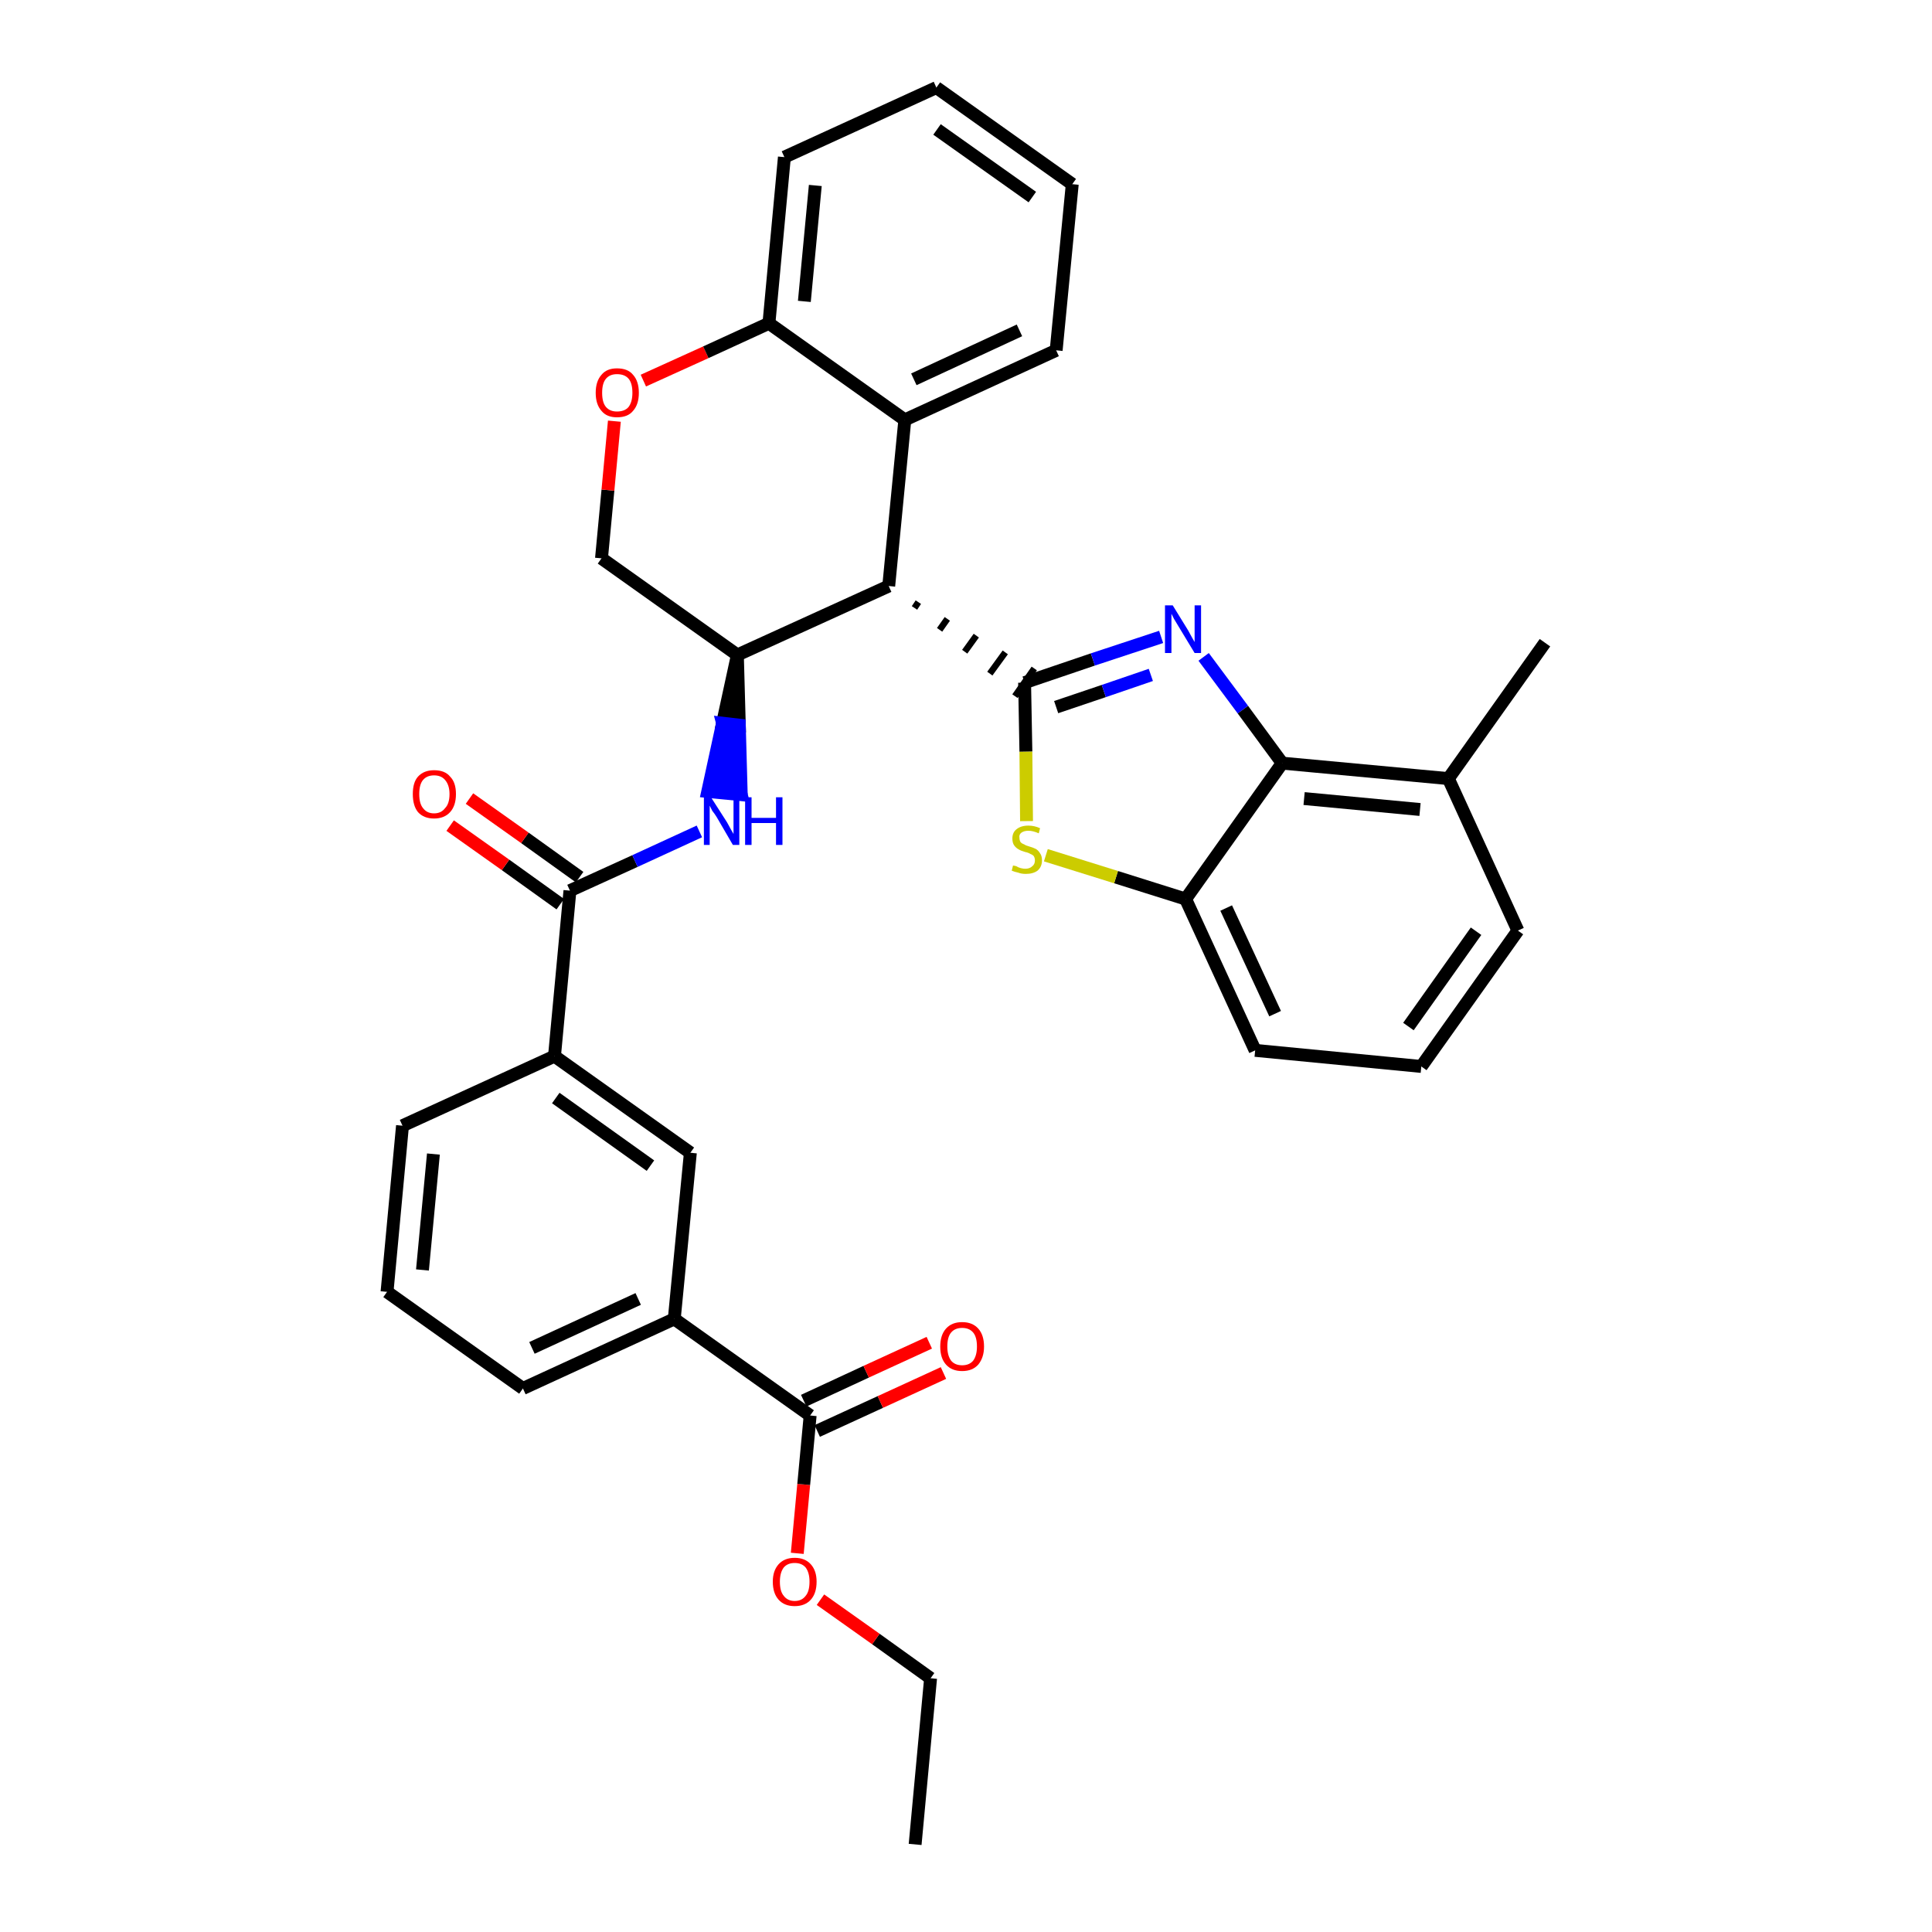 <?xml version='1.0' encoding='iso-8859-1'?>
<svg version='1.1' baseProfile='full'
              xmlns='http://www.w3.org/2000/svg'
                      xmlns:rdkit='http://www.rdkit.org/xml'
                      xmlns:xlink='http://www.w3.org/1999/xlink'
                  xml:space='preserve'
width='300px' height='300px' viewBox='0 0 300 300'>
<!-- END OF HEADER -->
<path class='bond-0 atom-0 atom-1' d='M 142.1,286.4 L 144.5,260.6' style='fill:none;fill-rule:evenodd;stroke:#000000;stroke-width:2.0px;stroke-linecap:butt;stroke-linejoin:miter;stroke-opacity:1' />
<path class='bond-1 atom-1 atom-2' d='M 144.5,260.6 L 136.0,254.5' style='fill:none;fill-rule:evenodd;stroke:#000000;stroke-width:2.0px;stroke-linecap:butt;stroke-linejoin:miter;stroke-opacity:1' />
<path class='bond-1 atom-1 atom-2' d='M 136.0,254.5 L 127.4,248.4' style='fill:none;fill-rule:evenodd;stroke:#FF0000;stroke-width:2.0px;stroke-linecap:butt;stroke-linejoin:miter;stroke-opacity:1' />
<path class='bond-2 atom-2 atom-3' d='M 123.8,241.2 L 124.8,230.5' style='fill:none;fill-rule:evenodd;stroke:#FF0000;stroke-width:2.0px;stroke-linecap:butt;stroke-linejoin:miter;stroke-opacity:1' />
<path class='bond-2 atom-2 atom-3' d='M 124.8,230.5 L 125.8,219.8' style='fill:none;fill-rule:evenodd;stroke:#000000;stroke-width:2.0px;stroke-linecap:butt;stroke-linejoin:miter;stroke-opacity:1' />
<path class='bond-3 atom-3 atom-4' d='M 126.9,222.2 L 136.7,217.7' style='fill:none;fill-rule:evenodd;stroke:#000000;stroke-width:2.0px;stroke-linecap:butt;stroke-linejoin:miter;stroke-opacity:1' />
<path class='bond-3 atom-3 atom-4' d='M 136.7,217.7 L 146.5,213.2' style='fill:none;fill-rule:evenodd;stroke:#FF0000;stroke-width:2.0px;stroke-linecap:butt;stroke-linejoin:miter;stroke-opacity:1' />
<path class='bond-3 atom-3 atom-4' d='M 124.8,217.5 L 134.5,213.0' style='fill:none;fill-rule:evenodd;stroke:#000000;stroke-width:2.0px;stroke-linecap:butt;stroke-linejoin:miter;stroke-opacity:1' />
<path class='bond-3 atom-3 atom-4' d='M 134.5,213.0 L 144.3,208.5' style='fill:none;fill-rule:evenodd;stroke:#FF0000;stroke-width:2.0px;stroke-linecap:butt;stroke-linejoin:miter;stroke-opacity:1' />
<path class='bond-4 atom-3 atom-5' d='M 125.8,219.8 L 104.7,204.8' style='fill:none;fill-rule:evenodd;stroke:#000000;stroke-width:2.0px;stroke-linecap:butt;stroke-linejoin:miter;stroke-opacity:1' />
<path class='bond-5 atom-5 atom-6' d='M 104.7,204.8 L 81.2,215.6' style='fill:none;fill-rule:evenodd;stroke:#000000;stroke-width:2.0px;stroke-linecap:butt;stroke-linejoin:miter;stroke-opacity:1' />
<path class='bond-5 atom-5 atom-6' d='M 99.1,201.7 L 82.6,209.3' style='fill:none;fill-rule:evenodd;stroke:#000000;stroke-width:2.0px;stroke-linecap:butt;stroke-linejoin:miter;stroke-opacity:1' />
<path class='bond-33 atom-33 atom-5' d='M 107.2,179.0 L 104.7,204.8' style='fill:none;fill-rule:evenodd;stroke:#000000;stroke-width:2.0px;stroke-linecap:butt;stroke-linejoin:miter;stroke-opacity:1' />
<path class='bond-6 atom-6 atom-7' d='M 81.2,215.6 L 60.1,200.6' style='fill:none;fill-rule:evenodd;stroke:#000000;stroke-width:2.0px;stroke-linecap:butt;stroke-linejoin:miter;stroke-opacity:1' />
<path class='bond-7 atom-7 atom-8' d='M 60.1,200.6 L 62.5,174.8' style='fill:none;fill-rule:evenodd;stroke:#000000;stroke-width:2.0px;stroke-linecap:butt;stroke-linejoin:miter;stroke-opacity:1' />
<path class='bond-7 atom-7 atom-8' d='M 65.6,197.2 L 67.3,179.2' style='fill:none;fill-rule:evenodd;stroke:#000000;stroke-width:2.0px;stroke-linecap:butt;stroke-linejoin:miter;stroke-opacity:1' />
<path class='bond-8 atom-8 atom-9' d='M 62.5,174.8 L 86.1,164.0' style='fill:none;fill-rule:evenodd;stroke:#000000;stroke-width:2.0px;stroke-linecap:butt;stroke-linejoin:miter;stroke-opacity:1' />
<path class='bond-9 atom-9 atom-10' d='M 86.1,164.0 L 88.5,138.3' style='fill:none;fill-rule:evenodd;stroke:#000000;stroke-width:2.0px;stroke-linecap:butt;stroke-linejoin:miter;stroke-opacity:1' />
<path class='bond-32 atom-9 atom-33' d='M 86.1,164.0 L 107.2,179.0' style='fill:none;fill-rule:evenodd;stroke:#000000;stroke-width:2.0px;stroke-linecap:butt;stroke-linejoin:miter;stroke-opacity:1' />
<path class='bond-32 atom-9 atom-33' d='M 86.3,170.5 L 101.0,181.0' style='fill:none;fill-rule:evenodd;stroke:#000000;stroke-width:2.0px;stroke-linecap:butt;stroke-linejoin:miter;stroke-opacity:1' />
<path class='bond-10 atom-10 atom-11' d='M 90.0,136.2 L 81.5,130.1' style='fill:none;fill-rule:evenodd;stroke:#000000;stroke-width:2.0px;stroke-linecap:butt;stroke-linejoin:miter;stroke-opacity:1' />
<path class='bond-10 atom-10 atom-11' d='M 81.5,130.1 L 72.9,124.0' style='fill:none;fill-rule:evenodd;stroke:#FF0000;stroke-width:2.0px;stroke-linecap:butt;stroke-linejoin:miter;stroke-opacity:1' />
<path class='bond-10 atom-10 atom-11' d='M 87.0,140.4 L 78.5,134.3' style='fill:none;fill-rule:evenodd;stroke:#000000;stroke-width:2.0px;stroke-linecap:butt;stroke-linejoin:miter;stroke-opacity:1' />
<path class='bond-10 atom-10 atom-11' d='M 78.5,134.3 L 69.9,128.2' style='fill:none;fill-rule:evenodd;stroke:#FF0000;stroke-width:2.0px;stroke-linecap:butt;stroke-linejoin:miter;stroke-opacity:1' />
<path class='bond-11 atom-10 atom-12' d='M 88.5,138.3 L 98.6,133.7' style='fill:none;fill-rule:evenodd;stroke:#000000;stroke-width:2.0px;stroke-linecap:butt;stroke-linejoin:miter;stroke-opacity:1' />
<path class='bond-11 atom-10 atom-12' d='M 98.6,133.7 L 108.6,129.1' style='fill:none;fill-rule:evenodd;stroke:#0000FF;stroke-width:2.0px;stroke-linecap:butt;stroke-linejoin:miter;stroke-opacity:1' />
<path class='bond-12 atom-13 atom-12' d='M 114.5,101.7 L 112.2,112.3 L 114.8,112.6 Z' style='fill:#000000;fill-rule:evenodd;fill-opacity:1;stroke:#000000;stroke-width:2.0px;stroke-linecap:butt;stroke-linejoin:miter;stroke-opacity:1;' />
<path class='bond-12 atom-13 atom-12' d='M 112.2,112.3 L 115.1,123.4 L 109.9,122.9 Z' style='fill:#0000FF;fill-rule:evenodd;fill-opacity:1;stroke:#0000FF;stroke-width:2.0px;stroke-linecap:butt;stroke-linejoin:miter;stroke-opacity:1;' />
<path class='bond-12 atom-13 atom-12' d='M 112.2,112.3 L 114.8,112.6 L 115.1,123.4 Z' style='fill:#0000FF;fill-rule:evenodd;fill-opacity:1;stroke:#0000FF;stroke-width:2.0px;stroke-linecap:butt;stroke-linejoin:miter;stroke-opacity:1;' />
<path class='bond-13 atom-13 atom-14' d='M 114.5,101.7 L 93.4,86.7' style='fill:none;fill-rule:evenodd;stroke:#000000;stroke-width:2.0px;stroke-linecap:butt;stroke-linejoin:miter;stroke-opacity:1' />
<path class='bond-34 atom-22 atom-13' d='M 138.0,91.0 L 114.5,101.7' style='fill:none;fill-rule:evenodd;stroke:#000000;stroke-width:2.0px;stroke-linecap:butt;stroke-linejoin:miter;stroke-opacity:1' />
<path class='bond-14 atom-14 atom-15' d='M 93.4,86.7 L 94.4,76.1' style='fill:none;fill-rule:evenodd;stroke:#000000;stroke-width:2.0px;stroke-linecap:butt;stroke-linejoin:miter;stroke-opacity:1' />
<path class='bond-14 atom-14 atom-15' d='M 94.4,76.1 L 95.4,65.4' style='fill:none;fill-rule:evenodd;stroke:#FF0000;stroke-width:2.0px;stroke-linecap:butt;stroke-linejoin:miter;stroke-opacity:1' />
<path class='bond-15 atom-15 atom-16' d='M 99.9,59.1 L 109.6,54.7' style='fill:none;fill-rule:evenodd;stroke:#FF0000;stroke-width:2.0px;stroke-linecap:butt;stroke-linejoin:miter;stroke-opacity:1' />
<path class='bond-15 atom-15 atom-16' d='M 109.6,54.7 L 119.4,50.2' style='fill:none;fill-rule:evenodd;stroke:#000000;stroke-width:2.0px;stroke-linecap:butt;stroke-linejoin:miter;stroke-opacity:1' />
<path class='bond-16 atom-16 atom-17' d='M 119.4,50.2 L 121.8,24.4' style='fill:none;fill-rule:evenodd;stroke:#000000;stroke-width:2.0px;stroke-linecap:butt;stroke-linejoin:miter;stroke-opacity:1' />
<path class='bond-16 atom-16 atom-17' d='M 124.9,46.8 L 126.6,28.8' style='fill:none;fill-rule:evenodd;stroke:#000000;stroke-width:2.0px;stroke-linecap:butt;stroke-linejoin:miter;stroke-opacity:1' />
<path class='bond-36 atom-21 atom-16' d='M 140.5,65.2 L 119.4,50.2' style='fill:none;fill-rule:evenodd;stroke:#000000;stroke-width:2.0px;stroke-linecap:butt;stroke-linejoin:miter;stroke-opacity:1' />
<path class='bond-17 atom-17 atom-18' d='M 121.8,24.4 L 145.4,13.6' style='fill:none;fill-rule:evenodd;stroke:#000000;stroke-width:2.0px;stroke-linecap:butt;stroke-linejoin:miter;stroke-opacity:1' />
<path class='bond-18 atom-18 atom-19' d='M 145.4,13.6 L 166.5,28.6' style='fill:none;fill-rule:evenodd;stroke:#000000;stroke-width:2.0px;stroke-linecap:butt;stroke-linejoin:miter;stroke-opacity:1' />
<path class='bond-18 atom-18 atom-19' d='M 145.5,20.1 L 160.3,30.6' style='fill:none;fill-rule:evenodd;stroke:#000000;stroke-width:2.0px;stroke-linecap:butt;stroke-linejoin:miter;stroke-opacity:1' />
<path class='bond-19 atom-19 atom-20' d='M 166.5,28.6 L 164.0,54.4' style='fill:none;fill-rule:evenodd;stroke:#000000;stroke-width:2.0px;stroke-linecap:butt;stroke-linejoin:miter;stroke-opacity:1' />
<path class='bond-20 atom-20 atom-21' d='M 164.0,54.4 L 140.5,65.2' style='fill:none;fill-rule:evenodd;stroke:#000000;stroke-width:2.0px;stroke-linecap:butt;stroke-linejoin:miter;stroke-opacity:1' />
<path class='bond-20 atom-20 atom-21' d='M 158.3,51.3 L 141.9,58.9' style='fill:none;fill-rule:evenodd;stroke:#000000;stroke-width:2.0px;stroke-linecap:butt;stroke-linejoin:miter;stroke-opacity:1' />
<path class='bond-21 atom-21 atom-22' d='M 140.5,65.2 L 138.0,91.0' style='fill:none;fill-rule:evenodd;stroke:#000000;stroke-width:2.0px;stroke-linecap:butt;stroke-linejoin:miter;stroke-opacity:1' />
<path class='bond-22 atom-22 atom-23' d='M 142.0,94.4 L 142.6,93.5' style='fill:none;fill-rule:evenodd;stroke:#000000;stroke-width:1.0px;stroke-linecap:butt;stroke-linejoin:miter;stroke-opacity:1' />
<path class='bond-22 atom-22 atom-23' d='M 145.9,97.8 L 147.1,96.1' style='fill:none;fill-rule:evenodd;stroke:#000000;stroke-width:1.0px;stroke-linecap:butt;stroke-linejoin:miter;stroke-opacity:1' />
<path class='bond-22 atom-22 atom-23' d='M 149.8,101.2 L 151.6,98.7' style='fill:none;fill-rule:evenodd;stroke:#000000;stroke-width:1.0px;stroke-linecap:butt;stroke-linejoin:miter;stroke-opacity:1' />
<path class='bond-22 atom-22 atom-23' d='M 153.7,104.6 L 156.1,101.3' style='fill:none;fill-rule:evenodd;stroke:#000000;stroke-width:1.0px;stroke-linecap:butt;stroke-linejoin:miter;stroke-opacity:1' />
<path class='bond-22 atom-22 atom-23' d='M 157.6,108.1 L 160.6,103.8' style='fill:none;fill-rule:evenodd;stroke:#000000;stroke-width:1.0px;stroke-linecap:butt;stroke-linejoin:miter;stroke-opacity:1' />
<path class='bond-23 atom-23 atom-24' d='M 159.1,106.0 L 169.7,102.4' style='fill:none;fill-rule:evenodd;stroke:#000000;stroke-width:2.0px;stroke-linecap:butt;stroke-linejoin:miter;stroke-opacity:1' />
<path class='bond-23 atom-23 atom-24' d='M 169.7,102.4 L 180.3,98.9' style='fill:none;fill-rule:evenodd;stroke:#0000FF;stroke-width:2.0px;stroke-linecap:butt;stroke-linejoin:miter;stroke-opacity:1' />
<path class='bond-23 atom-23 atom-24' d='M 164.0,109.8 L 171.4,107.3' style='fill:none;fill-rule:evenodd;stroke:#000000;stroke-width:2.0px;stroke-linecap:butt;stroke-linejoin:miter;stroke-opacity:1' />
<path class='bond-23 atom-23 atom-24' d='M 171.4,107.3 L 178.7,104.8' style='fill:none;fill-rule:evenodd;stroke:#0000FF;stroke-width:2.0px;stroke-linecap:butt;stroke-linejoin:miter;stroke-opacity:1' />
<path class='bond-35 atom-32 atom-23' d='M 159.4,127.5 L 159.3,116.7' style='fill:none;fill-rule:evenodd;stroke:#CCCC00;stroke-width:2.0px;stroke-linecap:butt;stroke-linejoin:miter;stroke-opacity:1' />
<path class='bond-35 atom-32 atom-23' d='M 159.3,116.7 L 159.1,106.0' style='fill:none;fill-rule:evenodd;stroke:#000000;stroke-width:2.0px;stroke-linecap:butt;stroke-linejoin:miter;stroke-opacity:1' />
<path class='bond-24 atom-24 atom-25' d='M 186.9,102.0 L 193.0,110.2' style='fill:none;fill-rule:evenodd;stroke:#0000FF;stroke-width:2.0px;stroke-linecap:butt;stroke-linejoin:miter;stroke-opacity:1' />
<path class='bond-24 atom-24 atom-25' d='M 193.0,110.2 L 199.1,118.5' style='fill:none;fill-rule:evenodd;stroke:#000000;stroke-width:2.0px;stroke-linecap:butt;stroke-linejoin:miter;stroke-opacity:1' />
<path class='bond-25 atom-25 atom-26' d='M 199.1,118.5 L 224.9,120.9' style='fill:none;fill-rule:evenodd;stroke:#000000;stroke-width:2.0px;stroke-linecap:butt;stroke-linejoin:miter;stroke-opacity:1' />
<path class='bond-25 atom-25 atom-26' d='M 202.5,124.0 L 220.5,125.7' style='fill:none;fill-rule:evenodd;stroke:#000000;stroke-width:2.0px;stroke-linecap:butt;stroke-linejoin:miter;stroke-opacity:1' />
<path class='bond-37 atom-31 atom-25' d='M 184.1,139.6 L 199.1,118.5' style='fill:none;fill-rule:evenodd;stroke:#000000;stroke-width:2.0px;stroke-linecap:butt;stroke-linejoin:miter;stroke-opacity:1' />
<path class='bond-26 atom-26 atom-27' d='M 224.9,120.9 L 239.9,99.8' style='fill:none;fill-rule:evenodd;stroke:#000000;stroke-width:2.0px;stroke-linecap:butt;stroke-linejoin:miter;stroke-opacity:1' />
<path class='bond-27 atom-26 atom-28' d='M 224.9,120.9 L 235.7,144.5' style='fill:none;fill-rule:evenodd;stroke:#000000;stroke-width:2.0px;stroke-linecap:butt;stroke-linejoin:miter;stroke-opacity:1' />
<path class='bond-28 atom-28 atom-29' d='M 235.7,144.5 L 220.7,165.6' style='fill:none;fill-rule:evenodd;stroke:#000000;stroke-width:2.0px;stroke-linecap:butt;stroke-linejoin:miter;stroke-opacity:1' />
<path class='bond-28 atom-28 atom-29' d='M 229.2,144.6 L 218.7,159.4' style='fill:none;fill-rule:evenodd;stroke:#000000;stroke-width:2.0px;stroke-linecap:butt;stroke-linejoin:miter;stroke-opacity:1' />
<path class='bond-29 atom-29 atom-30' d='M 220.7,165.6 L 194.9,163.1' style='fill:none;fill-rule:evenodd;stroke:#000000;stroke-width:2.0px;stroke-linecap:butt;stroke-linejoin:miter;stroke-opacity:1' />
<path class='bond-30 atom-30 atom-31' d='M 194.9,163.1 L 184.1,139.6' style='fill:none;fill-rule:evenodd;stroke:#000000;stroke-width:2.0px;stroke-linecap:butt;stroke-linejoin:miter;stroke-opacity:1' />
<path class='bond-30 atom-30 atom-31' d='M 198.0,157.4 L 190.4,141.0' style='fill:none;fill-rule:evenodd;stroke:#000000;stroke-width:2.0px;stroke-linecap:butt;stroke-linejoin:miter;stroke-opacity:1' />
<path class='bond-31 atom-31 atom-32' d='M 184.1,139.6 L 173.3,136.2' style='fill:none;fill-rule:evenodd;stroke:#000000;stroke-width:2.0px;stroke-linecap:butt;stroke-linejoin:miter;stroke-opacity:1' />
<path class='bond-31 atom-31 atom-32' d='M 173.3,136.2 L 162.4,132.8' style='fill:none;fill-rule:evenodd;stroke:#CCCC00;stroke-width:2.0px;stroke-linecap:butt;stroke-linejoin:miter;stroke-opacity:1' />
<path  class='atom-2' d='M 120.0 245.6
Q 120.0 243.9, 120.9 242.9
Q 121.8 241.9, 123.4 241.9
Q 125.0 241.9, 125.9 242.9
Q 126.8 243.9, 126.8 245.6
Q 126.8 247.4, 125.9 248.4
Q 125.0 249.4, 123.4 249.4
Q 121.8 249.4, 120.9 248.4
Q 120.0 247.4, 120.0 245.6
M 123.4 248.6
Q 124.5 248.6, 125.1 247.8
Q 125.7 247.1, 125.7 245.6
Q 125.7 244.2, 125.1 243.4
Q 124.5 242.7, 123.4 242.7
Q 122.3 242.7, 121.7 243.4
Q 121.1 244.2, 121.1 245.6
Q 121.1 247.1, 121.7 247.8
Q 122.3 248.6, 123.4 248.6
' fill='#FF0000'/>
<path  class='atom-4' d='M 146.0 209.1
Q 146.0 207.3, 146.9 206.3
Q 147.8 205.3, 149.4 205.3
Q 151.0 205.3, 151.9 206.3
Q 152.8 207.3, 152.8 209.1
Q 152.8 210.8, 151.9 211.9
Q 151.0 212.9, 149.4 212.9
Q 147.8 212.9, 146.9 211.9
Q 146.0 210.9, 146.0 209.1
M 149.4 212.0
Q 150.5 212.0, 151.1 211.3
Q 151.7 210.5, 151.7 209.1
Q 151.7 207.6, 151.1 206.9
Q 150.5 206.2, 149.4 206.2
Q 148.3 206.2, 147.7 206.9
Q 147.1 207.6, 147.1 209.1
Q 147.1 210.5, 147.7 211.3
Q 148.3 212.0, 149.4 212.0
' fill='#FF0000'/>
<path  class='atom-11' d='M 64.1 123.3
Q 64.1 121.5, 64.9 120.6
Q 65.8 119.6, 67.4 119.6
Q 69.1 119.6, 69.9 120.6
Q 70.8 121.5, 70.8 123.3
Q 70.8 125.1, 69.9 126.1
Q 69.0 127.1, 67.4 127.1
Q 65.8 127.1, 64.9 126.1
Q 64.1 125.1, 64.1 123.3
M 67.4 126.3
Q 68.5 126.3, 69.1 125.5
Q 69.8 124.8, 69.8 123.3
Q 69.8 121.9, 69.1 121.1
Q 68.5 120.4, 67.4 120.4
Q 66.3 120.4, 65.7 121.1
Q 65.1 121.8, 65.1 123.3
Q 65.1 124.8, 65.7 125.5
Q 66.3 126.3, 67.4 126.3
' fill='#FF0000'/>
<path  class='atom-12' d='M 110.4 123.8
L 112.9 127.7
Q 113.1 128.1, 113.5 128.8
Q 113.9 129.5, 113.9 129.5
L 113.9 123.8
L 114.8 123.8
L 114.8 131.2
L 113.8 131.2
L 111.3 126.9
Q 111.0 126.4, 110.6 125.9
Q 110.3 125.3, 110.2 125.1
L 110.2 131.2
L 109.3 131.2
L 109.3 123.8
L 110.4 123.8
' fill='#0000FF'/>
<path  class='atom-12' d='M 115.7 123.8
L 116.7 123.8
L 116.7 127.0
L 120.5 127.0
L 120.5 123.8
L 121.5 123.8
L 121.5 131.2
L 120.5 131.2
L 120.5 127.8
L 116.7 127.8
L 116.7 131.2
L 115.7 131.2
L 115.7 123.8
' fill='#0000FF'/>
<path  class='atom-15' d='M 92.5 61.0
Q 92.5 59.2, 93.4 58.2
Q 94.2 57.2, 95.8 57.2
Q 97.5 57.2, 98.3 58.2
Q 99.2 59.2, 99.2 61.0
Q 99.2 62.8, 98.3 63.8
Q 97.5 64.8, 95.8 64.8
Q 94.2 64.8, 93.4 63.8
Q 92.5 62.8, 92.5 61.0
M 95.8 63.9
Q 97.0 63.9, 97.6 63.2
Q 98.2 62.4, 98.2 61.0
Q 98.2 59.5, 97.6 58.8
Q 97.0 58.1, 95.8 58.1
Q 94.7 58.1, 94.1 58.8
Q 93.5 59.5, 93.5 61.0
Q 93.5 62.5, 94.1 63.2
Q 94.7 63.9, 95.8 63.9
' fill='#FF0000'/>
<path  class='atom-24' d='M 182.1 94.0
L 184.5 97.9
Q 184.7 98.3, 185.1 99.0
Q 185.5 99.7, 185.5 99.7
L 185.5 94.0
L 186.5 94.0
L 186.5 101.4
L 185.5 101.4
L 182.9 97.1
Q 182.6 96.6, 182.3 96.1
Q 182.0 95.5, 181.9 95.3
L 181.9 101.4
L 180.9 101.4
L 180.9 94.0
L 182.1 94.0
' fill='#0000FF'/>
<path  class='atom-32' d='M 157.3 134.4
Q 157.4 134.4, 157.8 134.5
Q 158.1 134.7, 158.5 134.8
Q 158.9 134.9, 159.2 134.9
Q 159.9 134.9, 160.3 134.5
Q 160.7 134.2, 160.7 133.6
Q 160.7 133.2, 160.5 132.9
Q 160.3 132.7, 160.0 132.6
Q 159.7 132.4, 159.2 132.3
Q 158.5 132.1, 158.2 131.9
Q 157.8 131.7, 157.5 131.3
Q 157.2 130.9, 157.2 130.2
Q 157.2 129.3, 157.8 128.8
Q 158.5 128.2, 159.7 128.2
Q 160.6 128.2, 161.5 128.6
L 161.3 129.4
Q 160.4 129.0, 159.7 129.0
Q 159.0 129.0, 158.6 129.3
Q 158.2 129.6, 158.3 130.1
Q 158.3 130.5, 158.5 130.8
Q 158.7 131.0, 159.0 131.1
Q 159.3 131.3, 159.7 131.4
Q 160.4 131.6, 160.8 131.8
Q 161.2 132.0, 161.5 132.5
Q 161.8 132.9, 161.8 133.6
Q 161.8 134.6, 161.1 135.2
Q 160.4 135.7, 159.3 135.7
Q 158.6 135.7, 158.1 135.5
Q 157.6 135.4, 157.1 135.2
L 157.3 134.4
' fill='#CCCC00'/>
</svg>

